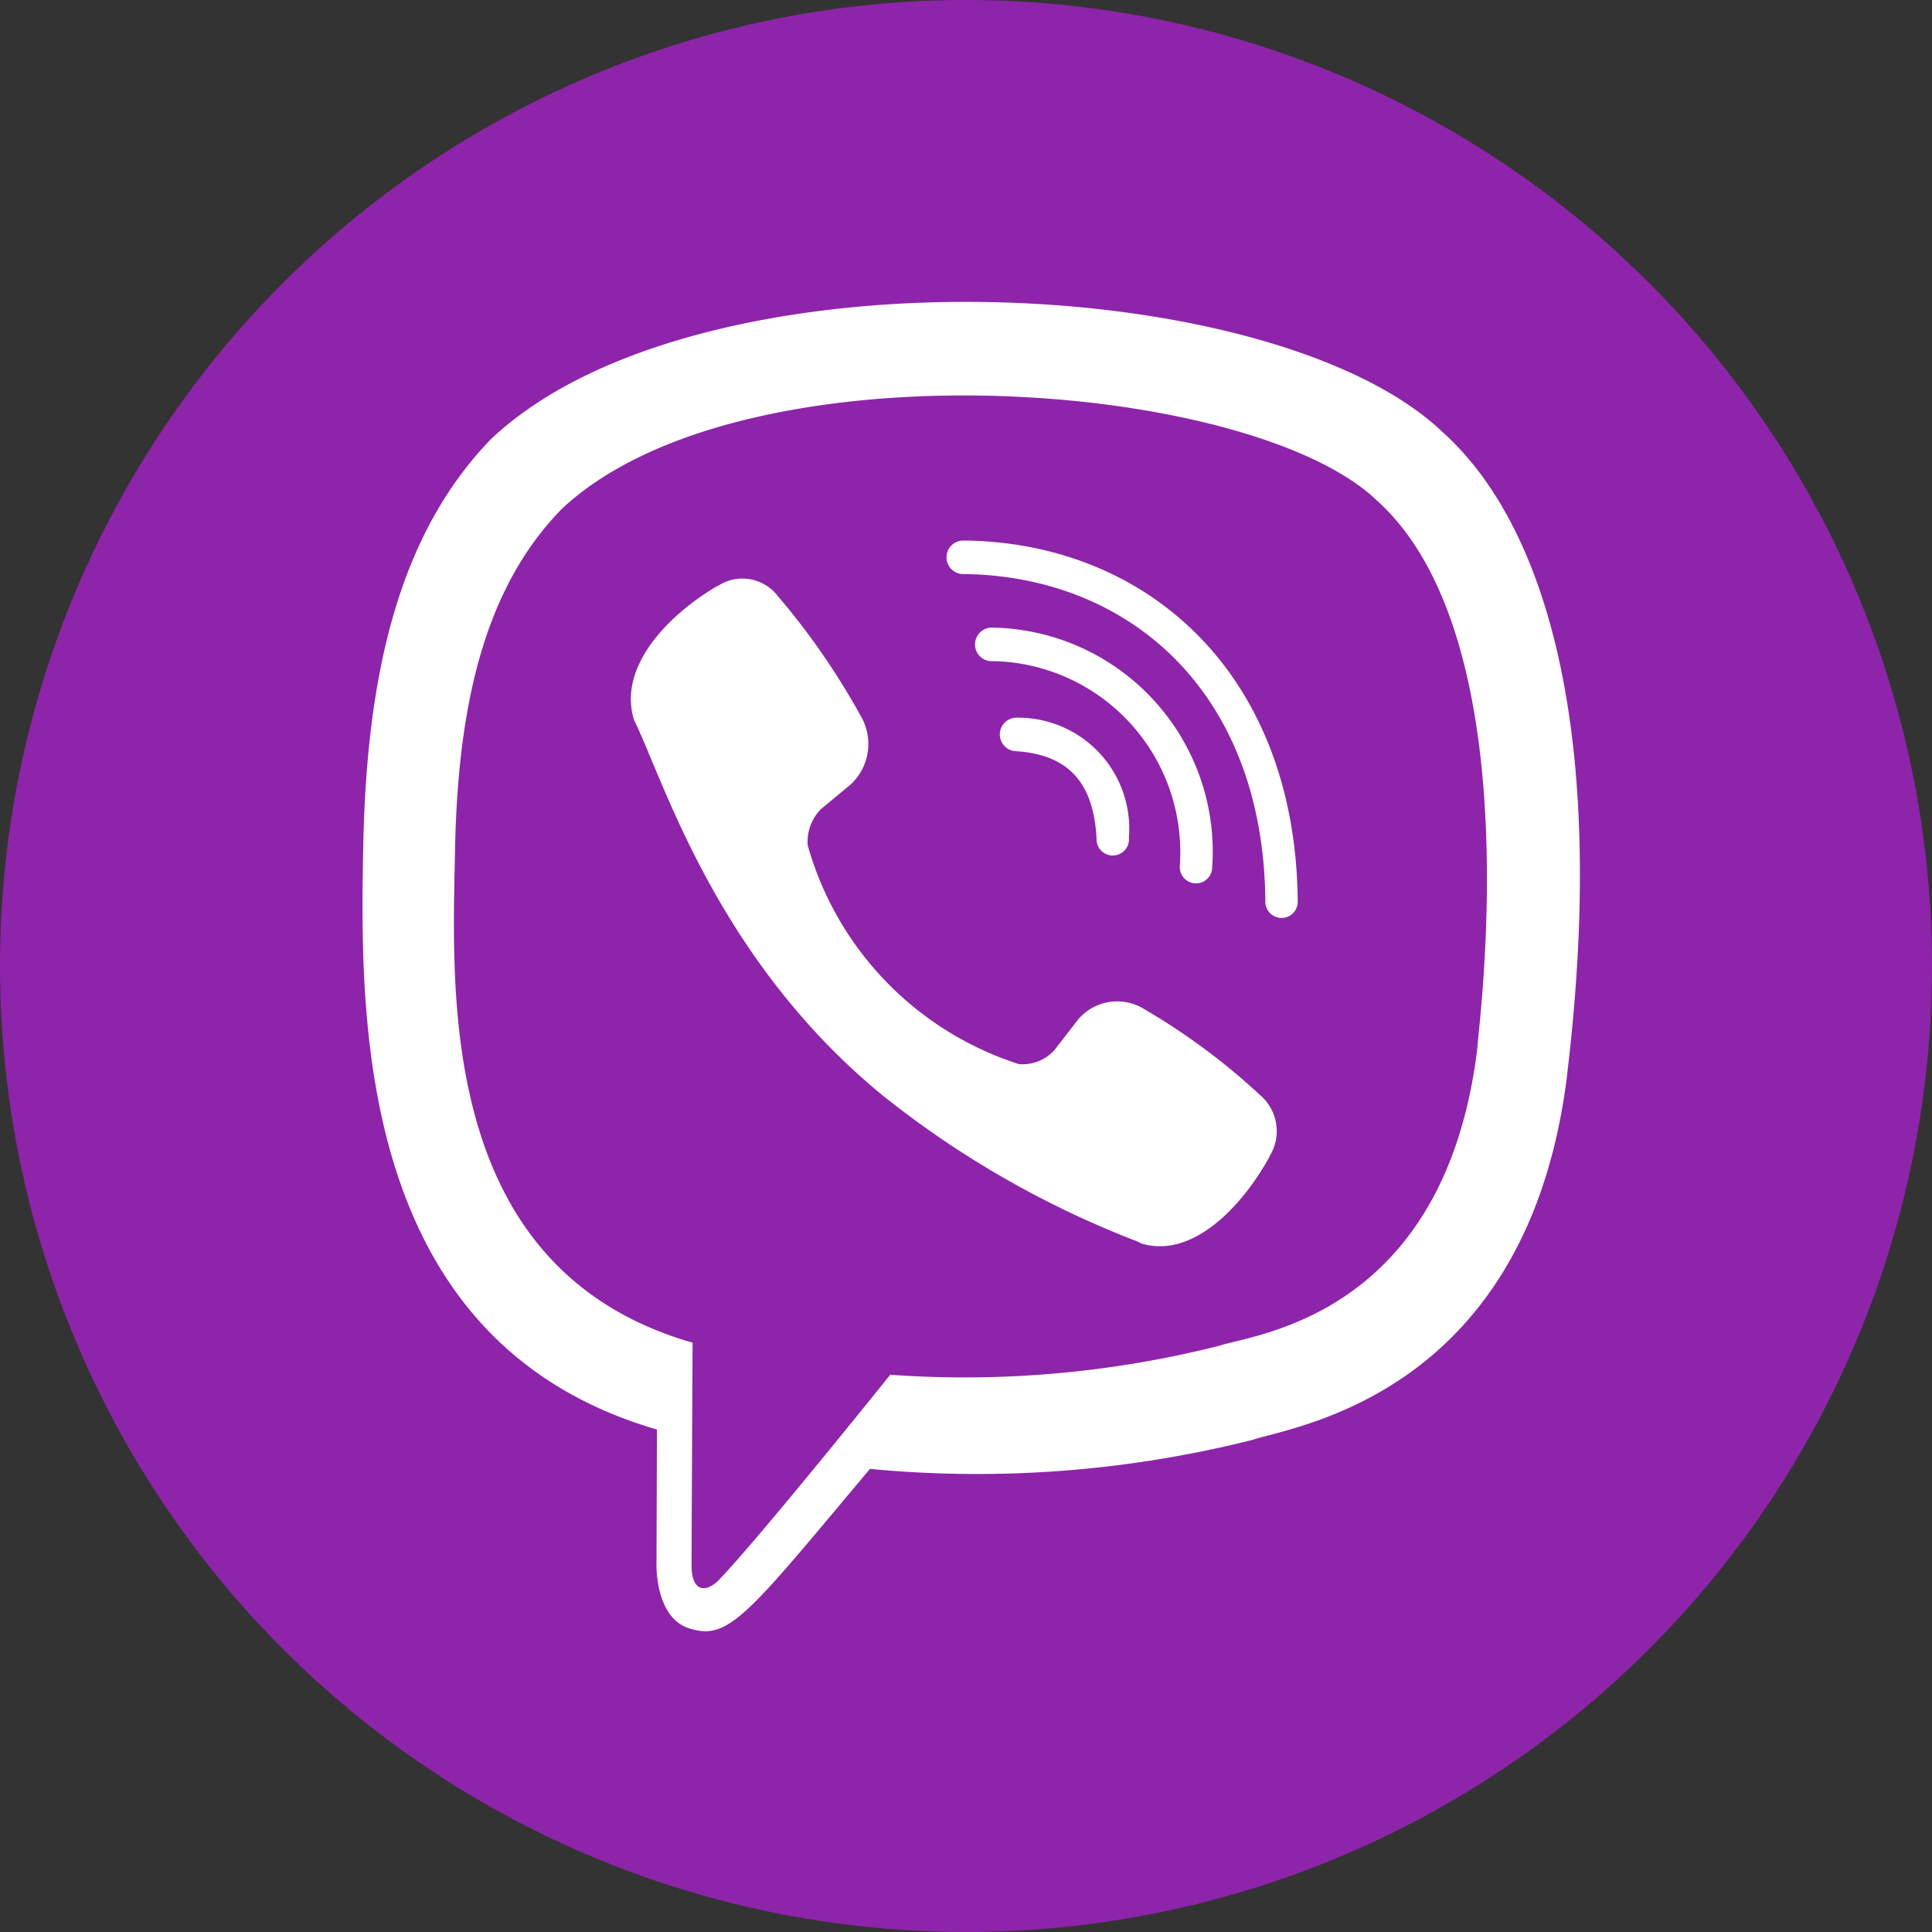 <svg xmlns="http://www.w3.org/2000/svg" width="40" height="40" viewBox="0 0 40 40">
  <rect x="0" y="0" width="40" height="40" fill="#333333" stroke="none"/>
  <g id="Group_13796" data-name="Group 13796" transform="translate(0)">
    <circle id="Ellipse_125" data-name="Ellipse 125" cx="20" cy="20" r="20" transform="translate(0)" fill="#8e24aa"/>
    <g id="viber" transform="translate(7.501 6.25)">
      <path id="Path_13144" data-name="Path 13144" d="M26.332,15.922c.82-6.906-.394-11.267-2.585-13.239h0C20.212-.686,8.269-1.184,4.039,2.834,2.139,4.8,1.469,7.683,1.4,11.254s-.16,10.263,6.075,12.078h.006L7.471,26.1s-.042,1.123.675,1.349c.82.266,1.192-.256,3.744-3.3a23.352,23.352,0,0,0,7.917-.6c.862-.289,5.738-.934,6.526-7.625ZM12.31,22.2s-2.7,3.368-3.541,4.242c-.275.284-.576.258-.572-.306,0-.37.021-4.6.021-4.6C2.932,20.018,3.243,14.32,3.3,11.34s.6-5.424,2.212-7.068c3.712-3.48,14.182-2.7,16.85-.195,3.261,2.891,2.1,11.059,2.107,11.338C23.8,21,19.848,21.354,19.121,21.6a21.544,21.544,0,0,1-6.811.6Z" transform="translate(-1.38 0.013)" fill="#fff"/>
      <path id="Path_13145" data-name="Path 13145" d="M12.264,4.3a.347.347,0,0,0,0,.693c3.423.026,6.242,2.412,6.273,6.788a.335.335,0,1,0,.67-.006h0c-.037-4.715-3.115-7.45-6.942-7.476Z" transform="translate(0.16 0.642)" fill="#fff"/>
      <path id="Path_13146" data-name="Path 13146" d="M16.691,10.824a.335.335,0,1,0,.67.016A4.641,4.641,0,0,0,12.8,5.872a.348.348,0,0,0-.047.693,3.956,3.956,0,0,1,3.936,4.258Z" transform="translate(0.235 0.872)" fill="#fff"/>
      <path id="Path_13147" data-name="Path 13147" d="M16.877,13.91a1.059,1.059,0,0,0-1.381.2l-.5.645a.891.891,0,0,1-.727.284A6.651,6.651,0,0,1,9.894,10.51a.963.963,0,0,1,.274-.752l.623-.516a1.148,1.148,0,0,0,.191-1.429A14.892,14.892,0,0,0,9.275,5.348a.922.922,0,0,0-1.24-.21h-.01C7.033,5.718,5.948,6.8,6.3,7.92c.592,1.178,1.681,4.933,5.151,7.771a19.808,19.808,0,0,0,5.307,3.034l.01.016c1.079.36,2.129-.768,2.689-1.789v-.008a.982.982,0,0,0-.2-1.267,13.51,13.51,0,0,0-2.379-1.767Z" transform="translate(-0.672 0.743)" fill="#fff"/>
      <path id="Path_13148" data-name="Path 13148" d="M13.209,8.192c1.1.064,1.635.639,1.693,1.821a.336.336,0,1,0,.67-.032A2.3,2.3,0,0,0,13.246,7.5.347.347,0,0,0,13.209,8.192Z" transform="translate(0.3 1.109)" fill="#fff"/>
    </g>
  </g>
</svg>
